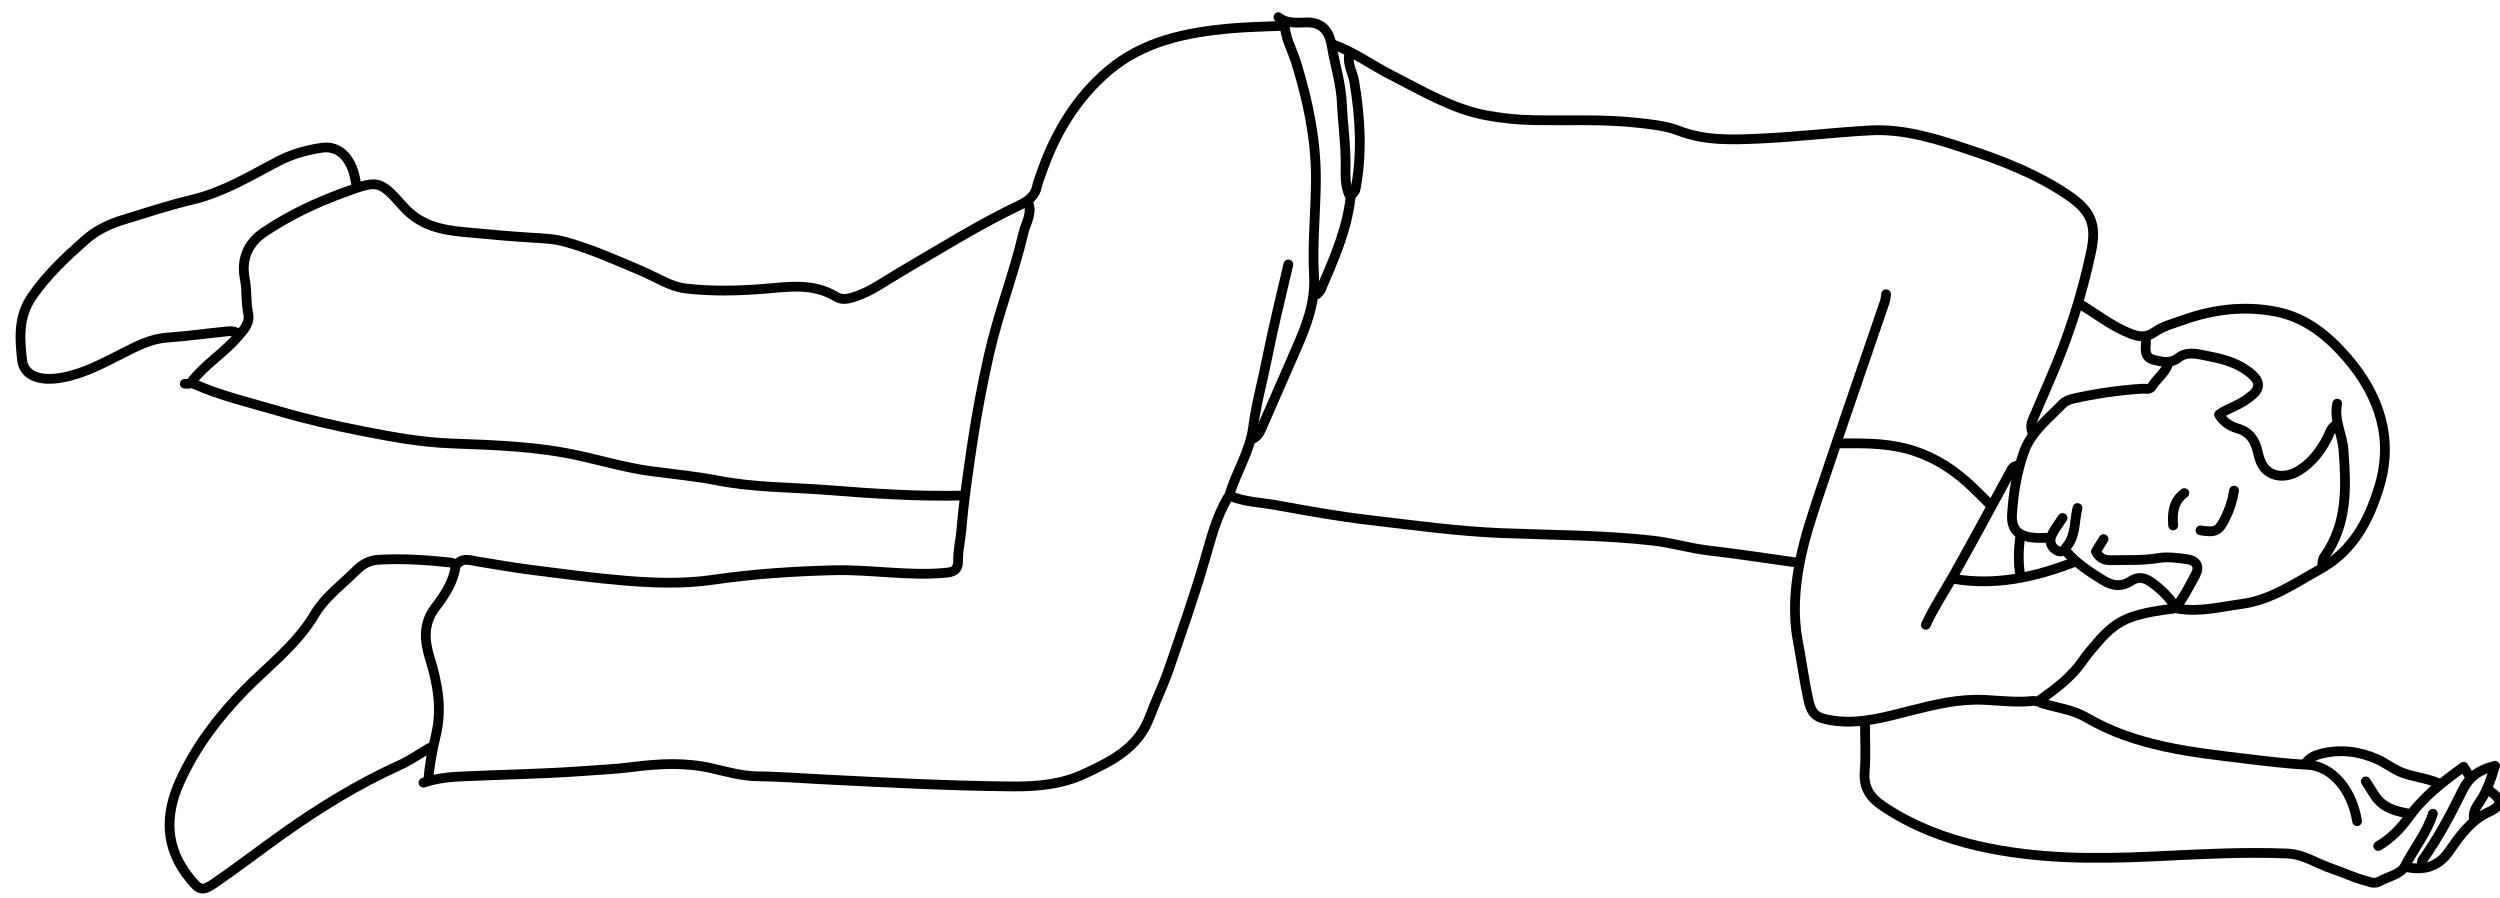 <?xml version="1.0" encoding="utf-8"?>
<!-- Generator: Adobe Illustrator 16.0.0, SVG Export Plug-In . SVG Version: 6.00 Build 0)  -->
<!DOCTYPE svg PUBLIC "-//W3C//DTD SVG 1.1//EN" "http://www.w3.org/Graphics/SVG/1.1/DTD/svg11.dtd">
<svg version="1.1" id="Layer_1" xmlns="http://www.w3.org/2000/svg" xmlns:xlink="http://www.w3.org/1999/xlink" x="0px" y="0px"
	 width="512px" height="184px" viewBox="0 0 512 184" enable-background="new 0 0 512 184" xml:space="preserve">
<g>
	<path fill="none" stroke="#000000" stroke-width="2" stroke-linecap="round" stroke-linejoin="round" stroke-miterlimit="10" d="
		M251.386,102.006c-2.358,4.048-3.459,8.599-4.744,13.007c-2.173,7.456-4.769,14.761-7.277,22.095
		c-1.126,3.293-2.709,6.467-3.917,9.727c-2.387,6.436-7.839,9.045-13.347,11.635c-4.719,2.219-9.832,2.64-14.999,2.59
		c-12.911-0.124-25.797-0.804-38.689-1.454c-4.403-0.222-8.811-0.573-13.23-0.619c-3.194-0.033-6.331-0.929-9.386-1.635
		c-5.491-1.27-10.913-0.961-16.306-0.267c-3.314,0.427-6.646,0.572-9.946,0.815c-8.547,0.63-17.132,0.728-25.697,1.146
		c-2.404,0.118-4.814,0.47-7.127,1.242"/>
	<path fill="none" stroke="#000000" stroke-width="2" stroke-linecap="round" stroke-linejoin="round" stroke-miterlimit="10" d="
		M39.637,78.592c5.564,2.5,11.503,3.851,17.317,5.562c5.764,1.697,11.618,3.042,17.533,4.194c5.915,1.152,11.803,2.235,17.832,2.463
		c8.872,0.336,17.754,0.595,26.467,2.549c4.904,1.1,9.713,2.507,14.747,3.166c4.499,0.588,9.037,1.023,13.508,1.896
		c7.472,1.459,15.104,1.354,22.656,1.954c9.129,0.726,18.296,1.32,27.478,1.122"/>
	<path fill="none" stroke="#000000" stroke-width="2" stroke-linecap="round" stroke-linejoin="round" stroke-miterlimit="10" d="
		M262.584,5.294c-3.563,0.17-7.138,0.211-10.687,0.535c-9.011,0.821-17.778,2.606-24.915,8.662
		c-6.86,5.82-11.21,13.375-14.027,21.853c-0.169,0.509-0.406,1.007-0.498,1.529c-0.368,2.094-1.698,3.214-3.561,4.1
		c-8.455,4.019-16.37,9.013-24.447,13.712c-3.152,1.833-6.061,4.063-9.645,5.175c-1.347,0.417-2.452,0.585-3.58-0.098
		c-4.696-2.844-9.677-2.033-14.778-1.61c-5.308,0.439-10.732,0.542-16.006-0.068c-3.159-0.365-6.132-2.368-9.181-3.654
		c-5.1-2.15-10.14-4.426-15.51-5.909c-2.292-0.633-4.629-0.715-6.894-0.852c-4.675-0.28-9.333-0.716-13.988-1.159
		c-4.608-0.438-8.876-1.366-12.305-5.236c-4.896-5.527-5.171-5.377-12.123-2.853c-5.732,2.08-11.219,4.684-16.31,8.103
		c-3.539,2.377-4.751,5.741-3.975,9.673c0.456,2.309,0.171,4.619,0.658,6.893c0.454,2.121-0.799,3.346-2.158,4.927
		c-2.924,3.404-6.852,5.719-9.528,9.321c-0.35,0.47-0.849,0.168-1.273,0.254"/>
	<path fill="none" stroke="#000000" stroke-width="2" stroke-linecap="round" stroke-linejoin="round" stroke-miterlimit="10" d="
		M72.978,38.125c-0.554-5.353-3.279-8.448-7.122-7.86c-3.09,0.473-6.112,1.302-8.912,2.771c-5.693,2.988-11.235,6.356-17.568,7.858
		c-4.742,1.125-9.354,2.639-14,4.071c-2.905,0.895-5.606,2.138-7.857,4.13c-4.011,3.548-7.923,7.194-10.99,11.666
		c-2.781,4.055-2.524,8.49-2.003,12.995c0.363,3.134,3.501,4.417,8.139,3.586c4.612-0.827,8.623-3.064,12.716-5.122
		c2.837-1.426,5.609-2.873,8.91-3.085c3.914-0.251,7.805-0.841,11.712-1.208c0.934-0.087,1.977-0.303,2.797,0.485"/>
	<path fill="none" stroke="#000000" stroke-width="2" stroke-linecap="round" stroke-linejoin="round" stroke-miterlimit="10" d="
		M381.947,148.072c0,3.309,0.207,6.634-0.059,9.921c-0.271,3.363,1.121,5.375,3.839,7.186c5.962,3.973,12.481,6.486,19.385,8.068
		c11.834,2.713,23.813,2.722,35.885,2.148c9.145-0.435,18.312-0.963,27.48-0.59c3.329,0.136,6.08,2.109,9.142,3.112
		c2.31,0.756,4.513,1.88,6.896,2.467c0.919,0.227,1.658,0.748,2.847,0.098c1.78-0.976,4.32-1.428,5.162-3.083
		c1.842-3.623,4.496-6.816,5.732-10.749"/>
	<path fill="none" stroke="#000000" stroke-width="2" stroke-linecap="round" stroke-linejoin="round" stroke-miterlimit="10" d="
		M263.855,54.159c-1.44,6.278-3.035,12.526-4.276,18.843c-0.953,4.853-2.302,9.662-2.943,14.519
		c-0.669,5.07-3.479,9.107-4.892,13.978c3.021,1.309,6.497,1.386,9.83,1.994c6.338,1.157,12.691,2.301,19.087,3.04
		c8.971,1.037,17.916,2.298,26.97,2.654c10.354,0.409,20.74,0.375,31.043,1.552c3.744,0.428,7.412,1.559,11.202,1.995
		c6.125,0.705,12.221,1.658,18.329,2.506"/>
	<path fill="none" stroke="#000000" stroke-width="2" stroke-linecap="round" stroke-linejoin="round" stroke-miterlimit="10" d="
		M210.665,41.688c0.714,2.211-0.627,4.107-1.089,6.092c-1.96,8.423-5.169,16.504-7.057,24.958
		c-1.299,5.817-2.431,11.664-3.313,17.561c-0.898,6.006-1.797,12.011-2.297,18.07c-0.175,2.127-0.704,4.244-0.693,6.363
		c0.011,2.173-0.982,2.441-2.852,2.602c-7.583,0.649-15.102-0.734-22.656-0.546c-8.263,0.206-16.494,0.757-24.697,1.953
		c-5.976,0.871-12.004,0.678-18.069,0.171c-6.306-0.527-12.559-1.366-18.822-2.163c-3.831-0.487-7.642-1.142-11.453-1.776
		c-1.314-0.219-2.662-0.728-3.797,0.294c-0.635,0.572-1.063-0.007-1.546-0.058c-4.912-0.516-9.807-0.87-14.771-0.571
		c-1.998,0.12-3.329,0.931-4.558,2.149c-2.939,2.914-6.475,5.514-8.521,8.979c-3.742,6.335-9.514,10.57-14.457,15.637
		c-5.409,5.546-9.979,11.581-13.175,18.634c-3.171,7-3.011,13.663,2.019,19.859c1.969,2.425,2.502,2.74,5.077,0.971
		c4.754-3.265,9.328-6.791,14.03-10.134c7.556-5.374,15.435-10.199,23.902-14.04c2.136-0.969,4.087-2.343,6.123-3.53"/>
	<path fill="none" stroke="#000000" stroke-width="2" stroke-linecap="round" stroke-linejoin="round" stroke-miterlimit="10" d="
		M446.083,124.657c4.411,0.747,8.663-0.38,12.987-0.961c6.037-0.812,10.728-4.159,15.876-6.993
		c6.973-3.838,10.129-10.004,12.242-16.771c3.108-9.955,0.167-18.924-6.521-26.661c-3.888-4.496-8.413-8.228-14.481-9.429
		c-6.606-1.307-13.051-0.479-19.336,1.782c-1.896,0.682-3.943,1.219-5.553,2.351c-2.156,1.517-3.894,0.84-5.918-0.042
		c-3.389-1.477-6.237-3.808-9.403-5.63"/>
	<path fill="none" stroke="#000000" stroke-width="2" stroke-linecap="round" stroke-linejoin="round" stroke-miterlimit="10" d="
		M273.02,9.112c4.297,1.538,7.963,4.273,11.988,6.31c6.313,3.196,12.414,6.941,19.563,8.231c3.046,0.549,6.104,0.882,9.171,0.946
		c7.296,0.152,14.61-0.253,21.883,0.578c2.737,0.313,5.587,0.592,8.116,1.577c5.425,2.113,11.017,1.88,16.57,1.635
		c7.563-0.334,15.097-1.261,22.656-1.677c7.171-0.395,13.921,1.822,20.604,4.056c6.942,2.32,13.741,5.004,19.858,9.139
		c4.837,3.269,6.029,6.03,4.823,11.704c-1.86,8.752-4.582,17.237-8.13,25.454c-1.28,2.966-2.543,5.939-3.821,8.906
		c-0.404,0.94-0.419,1.867,0.002,2.8"/>
	<path fill="none" stroke="#000000" stroke-width="2" stroke-linecap="round" stroke-linejoin="round" stroke-miterlimit="10" d="
		M445.064,124.657c-2.936,0.348-5.847,0.777-8.658,1.766c-2.714,0.955-4.771,2.753-6.604,4.859c-1.146,1.318-2.312,2.64-3.297,4.078
		c-2.348,3.42-5.622,5.779-8.911,8.153c-0.457,0.33-0.729-0.011-1.028,0.023c-3.416,0.397-6.786-0.032-10.19-0.202
		c-5.084-0.254-10.078,0.932-15.013,2.185c-5.257,1.334-10.494,2.873-16.032,2.046c-3.416-0.509-4.362-1.224-5.062-4.59
		c-0.805-3.877-1.339-7.808-2.076-11.7c-1.021-5.371-0.61-10.775,0.382-16.014c1-5.274,2.786-10.423,4.495-15.537
		c4.234-12.671,8.626-25.29,12.939-37.935c0.164-0.481,0.181-1.015,0.266-1.523"/>
	<path fill="none" stroke="#000000" stroke-width="2" stroke-linecap="round" stroke-linejoin="round" stroke-miterlimit="10" d="
		M263.094,4.531c-0.047,3.021,1.538,5.613,2.385,8.37c2.377,7.75,4.032,15.543,4.02,23.698c-0.014,6.626-0.757,13.267-0.393,19.842
		c0.312,5.586-1.553,10.205-3.655,15.053c-2.207,5.089-4.447,10.164-6.663,15.25c-0.508,1.163-0.857,2.374-2.057,3.045"/>
	<path fill="none" stroke="#000000" stroke-width="2" stroke-linecap="round" stroke-linejoin="round" stroke-miterlimit="10" d="
		M482.731,168.178c-1.01-6.229-4.962-11.294-10.188-11.55c-4.11-0.201-8.151-0.702-12.207-1.194
		c-11.414-1.382-22.863-2.5-33.145-8.538c-2.679-1.573-6.052-1.963-9.105-2.896"/>
	<path fill="none" stroke="#000000" stroke-width="2" stroke-linecap="round" stroke-linejoin="round" stroke-miterlimit="10" d="
		M93.338,115.75c-0.396,3.337-2.228,6.089-4.147,8.596c-2.609,3.406-2.264,6.911-1.155,10.479
		c1.617,5.202,2.538,10.396,1.226,15.792c-0.734,3.018-1.316,6.059-1.523,9.163"/>
	<path fill="none" stroke="#000000" stroke-width="2" stroke-linecap="round" stroke-linejoin="round" stroke-miterlimit="10" d="
		M376.857,90.808c4.438-0.031,8.867-0.088,13.238,0.996c4.856,1.206,9.021,3.618,12.709,6.906c1.679,1.496,3.235,3.126,4.848,4.696"
		/>
	<path fill="none" stroke="#000000" stroke-width="2" stroke-linecap="round" stroke-linejoin="round" stroke-miterlimit="10" d="
		M261.82,3.513c1.727,1.46,4.064,1.098,5.852,1.075c3.62-0.046,4.693,2.559,5.045,4.681c0.654,3.939,1.91,7.782,2.094,11.805
		c0.201,4.414,0.854,8.801,0.764,13.234c-0.039,1.898-0.045,3.807,0.754,5.6"/>
	<path fill="none" stroke="#000000" stroke-width="2" stroke-linecap="round" stroke-linejoin="round" stroke-miterlimit="10" d="
		M439.466,69.43c0.151,1.625-0.76,3.729,1.785,4.309c1.639,0.374,3.239,0.791,4.861-0.453c1.946-1.493,4.174-0.72,6.337-0.311
		c3.268,0.616,6.382,1.552,8.895,3.846c1.465,1.337,1.493,2.74-0.015,4.033c-1.063,0.911-2.292,1.68-3.558,2.282
		c-1.142,0.543-2.313,0.991-3.315,1.776c0.907,1.509,2.222,2.38,3.843,2.844c2.438,0.698,3.572,2.474,4.094,4.829
		c0.212,0.961,0.508,1.967,1.025,2.786c1.472,2.322,4.61,2.713,7.352,1.036c2.629-1.607,4.438-3.958,5.824-6.632
		c0.521-1.002,0.761-2.142,1.813-2.784"/>
	<path fill="none" stroke="#000000" stroke-width="2" stroke-linecap="round" stroke-linejoin="round" stroke-miterlimit="10" d="
		M430.813,110.405c-0.52,0.841-1.039,1.683-1.566,2.537c0.64,1.32,1.709,1.828,3.095,1.79c3.229-0.089,6.449,0.104,9.684-0.436
		c1.885-0.315,3.909-0.044,5.837,0.221c2.017,0.277,2.691,1.52,1.752,3.251c-1.233,2.271-2.38,4.615-4.037,6.635"/>
	<path fill="none" stroke="#000000" stroke-width="2" stroke-linecap="round" stroke-linejoin="round" stroke-miterlimit="10" d="
		M444.047,74.52c-0.649,1.854-2.297,2.989-3.306,4.583c-0.525,0.829-1.34,0.453-2.039,0.5c-4.803,0.322-9.555,1.007-14.247,2.068
		c-0.718,0.162-1.521,0.502-2.016,1.018c-2.933,3.06-6.426,5.655-7.937,9.893c-1.473,4.132-2.156,8.432-2.436,12.739
		c-0.214,3.278,1.421,4.593,4.747,4.82c0.929,0.063,1.865,0.009,2.799,0.009"/>
	<path fill="none" stroke="#000000" stroke-width="2" stroke-linecap="round" stroke-linejoin="round" stroke-miterlimit="10" d="
		M276.327,11.148c-0.423,2.004,0.724,3.723,1.034,5.596c1.214,7.289,1.658,14.573,0.274,21.897c-0.116,0.621-0.504,0.866-0.8,1.266"
		/>
	<path fill="none" stroke="#000000" stroke-width="2" stroke-linecap="round" stroke-linejoin="round" stroke-miterlimit="10" d="
		M478.66,82.664c-0.723,3.293,1.038,6.25,1.279,9.416c0.582,7.625,0.873,15.203-3.864,21.86c-0.456,0.64-0.416,1.183-0.47,1.81"/>
	<path fill="none" stroke="#000000" stroke-width="2" stroke-linecap="round" stroke-linejoin="round" stroke-miterlimit="10" d="
		M499.402,160.416c-2.483-1.14-5.26-1.247-7.803-2.326c-1.723-0.731-3.133-1.897-4.802-2.625c-3.775-1.646-7.678-2.121-11.701-1.026
		c-1.109,0.303-2.14,0.757-2.801,1.778"/>
	<path fill="none" stroke="#000000" stroke-width="2" stroke-linecap="round" stroke-linejoin="round" stroke-miterlimit="10" d="
		M423.178,112.95c2.138,2.483,4.822,4.213,7.595,5.92c2.009,1.236,3.851,1.295,5.604,0.134c1.69-1.117,3.05-0.604,4.342,0.337
		c1.901,1.387,3.61,3.017,4.856,5.061"/>
	<path fill="none" stroke="#000000" stroke-width="2" stroke-linecap="round" stroke-linejoin="round" stroke-miterlimit="10" d="
		M276.582,40.543c-0.762,6.651-3.461,12.667-6.061,18.727c-0.211,0.489-0.545,0.668-0.813,0.998"/>
	<path fill="none" stroke="#000000" stroke-width="2" stroke-linecap="round" stroke-linejoin="round" stroke-miterlimit="10" d="
		M506.655,167.669c-0.234-1.423,0.552-2.48,1.271-3.563c1.391-2.089,2.195-4.396,3.06-7.271c-3.388,0.811-5.362,2.379-6.633,4.977
		c-2.406,4.923-4.987,9.754-8.153,14.243c-0.32,0.454-0.148,0.863-0.234,1.287"/>
	<path fill="none" stroke="#000000" stroke-width="2" stroke-linecap="round" stroke-linejoin="round" stroke-miterlimit="10" d="
		M412.997,95.389c-0.451,0.105-0.786,0.315-1.027,0.758c-3.975,7.304-7.898,14.634-11.98,21.876
		c-1.866,3.309-3.999,6.466-5.57,9.942"/>
	<path fill="none" stroke="#000000" stroke-width="2" stroke-linecap="round" stroke-linejoin="round" stroke-miterlimit="10" d="
		M424.45,115.241c-7.844,2.996-15.857,4.747-24.307,3.309"/>
	<path fill="none" stroke="#000000" stroke-width="2" stroke-linecap="round" stroke-linejoin="round" stroke-miterlimit="10" d="
		M509.709,161.815c2.768,1.931,2.92,3.126-0.038,4.499c-3.749,1.74-5.891,4.876-8.063,8.001c-2.223,3.193-5.11,4.006-8.694,3.28"/>
	<path fill="none" stroke="#000000" stroke-width="2" stroke-linecap="round" stroke-linejoin="round" stroke-miterlimit="10" d="
		M457.536,100.479c-0.305,1.958-0.902,3.822-1.779,5.6c-1.337,2.71-1.983,3.041-5.093,2.544"/>
	<path fill="none" stroke="#000000" stroke-width="2" stroke-linecap="round" stroke-linejoin="round" stroke-miterlimit="10" d="
		M484.514,160.034c0.595,0.933,1.189,1.865,1.78,2.8c1.655,2.619,4.341,3.313,7.127,3.817"/>
	<path fill="none" stroke="#000000" stroke-width="2" stroke-linecap="round" stroke-linejoin="round" stroke-miterlimit="10" d="
		M425.468,104.042c-0.661,2.549-0.296,5.358-2.02,7.647c-0.617,0.818-1.104,1.726-2.302,0.998c-1.169-0.71-1.474-1.9-0.978-3.025
		c0.563-1.276,1.48-2.396,2.244-3.583"/>
	<path fill="none" stroke="#000000" stroke-width="2" stroke-linecap="round" stroke-linejoin="round" stroke-miterlimit="10" d="
		M413.761,109.896c-0.419,2.715-0.419,5.43,0,8.144"/>
	<path fill="none" stroke="#000000" stroke-width="2" stroke-linecap="round" stroke-linejoin="round" stroke-miterlimit="10" d="
		M505.638,158.761c-0.363-0.57-0.729-1.141-1.096-1.714c-4.479,3.228-8.271,6.204-11.215,10.299
		c-1.641,2.282-3.712,4.443-6.27,5.921"/>
	<path fill="none" stroke="#000000" stroke-width="2" stroke-linecap="round" stroke-linejoin="round" stroke-miterlimit="10" d="
		M447.355,100.988c-2.283,1.68-2.5,4.075-2.291,6.617"/>
</g>
</svg>

